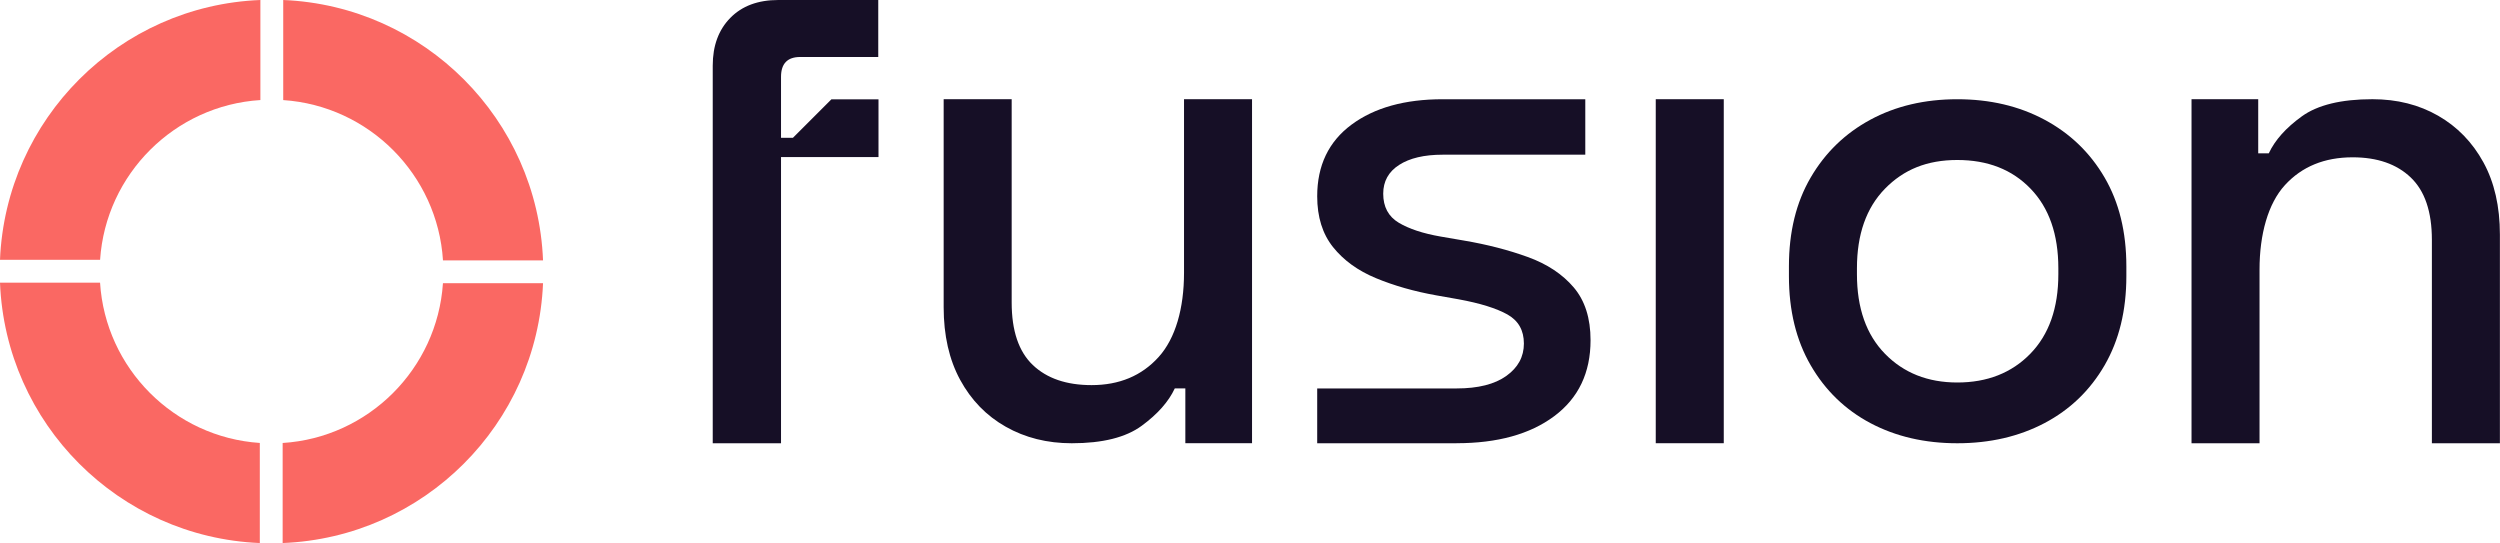 <svg fill="none" xmlns="http://www.w3.org/2000/svg" viewBox="0 0 73.66 16"> <g clip-path="url(#clip0_2110_1515)"> <path d="M7.655 13.051C5.13 12.883 3.107 10.855 2.948 8.328H0C0.164 12.485 3.5 15.827 7.655 16V13.051Z" fill="#FA6863"></path> <path d="M2.949 7.655C3.117 5.13 5.145 3.107 7.672 2.948V0C3.515 0.164 0.173 3.5 0 7.655H2.949Z" fill="#FA6863"></path> <path d="M13.051 8.345C12.883 10.87 10.855 12.893 8.328 13.052V16C12.485 15.836 15.827 12.501 16 8.345H13.051Z" fill="#FA6863"></path> <path d="M8.345 2.949C10.87 3.117 12.893 5.145 13.052 7.672H16C15.836 3.515 12.501 0.173 8.345 0V2.949Z" fill="#FA6863"></path> </g> <path d="M31.579 13.06C30.852 13.06 30.204 12.897 29.633 12.573C29.062 12.25 28.615 11.789 28.29 11.192C27.966 10.596 27.804 9.882 27.804 9.052V2.923H29.808V8.915C29.808 9.745 30.015 10.358 30.43 10.754C30.845 11.149 31.422 11.347 32.162 11.347C32.98 11.347 33.638 11.072 34.137 10.52C34.637 9.969 34.886 9.078 34.886 8.04V2.923H36.89V13.059H34.925V11.444H34.614C34.432 11.834 34.109 12.2 33.641 12.544C33.174 12.888 32.487 13.06 31.579 13.06H31.579Z" fill="#160F26"></path> <path d="M48.785 13.06V2.923H50.789V13.059H48.785V13.06Z" fill="#160F26"></path> <path d="M57.67 13.06C56.71 13.06 55.858 12.862 55.111 12.467C54.365 12.071 53.779 11.503 53.351 10.764C52.922 10.025 52.709 9.149 52.709 8.138V7.846C52.709 6.834 52.922 5.962 53.351 5.229C53.779 4.496 54.366 3.928 55.111 3.526C55.857 3.124 56.71 2.924 57.67 2.924C58.63 2.924 59.486 3.124 60.238 3.526C60.99 3.928 61.581 4.496 62.009 5.229C62.437 5.962 62.651 6.834 62.651 7.846V8.138C62.651 9.149 62.437 10.025 62.009 10.764C61.58 11.503 60.99 12.071 60.238 12.467C59.486 12.862 58.63 13.06 57.67 13.06ZM57.67 11.27C58.552 11.27 59.269 10.988 59.82 10.424C60.371 9.859 60.647 9.078 60.647 8.079V7.904C60.647 6.906 60.374 6.124 59.829 5.56C59.285 4.995 58.565 4.714 57.67 4.714C56.775 4.714 56.09 4.996 55.539 5.56C54.988 6.124 54.713 6.906 54.713 7.904V8.079C54.713 9.078 54.988 9.86 55.539 10.424C56.09 10.988 56.801 11.27 57.67 11.27Z" fill="#160F26"></path> <path d="M64.571 13.06V2.923H66.536V4.518H66.847C67.029 4.129 67.353 3.766 67.82 3.429C68.287 3.092 68.981 2.923 69.902 2.923C70.628 2.923 71.273 3.086 71.838 3.41C72.402 3.734 72.846 4.191 73.17 4.781C73.494 5.371 73.657 6.082 73.657 6.912V13.06H71.653V7.067C71.653 6.237 71.445 5.625 71.03 5.229C70.615 4.833 70.045 4.635 69.318 4.635C68.488 4.635 67.823 4.908 67.324 5.453C66.825 5.997 66.575 6.906 66.575 7.943V13.06H64.571Z" fill="#160F26"></path> <path d="M42.915 13.06H38.81V11.445H42.915C43.551 11.445 44.041 11.322 44.384 11.075C44.728 10.829 44.9 10.511 44.9 10.122C44.9 9.732 44.737 9.447 44.414 9.265C44.089 9.084 43.609 8.934 42.974 8.818L42.312 8.701C41.663 8.585 41.073 8.416 40.542 8.196C40.01 7.976 39.588 7.67 39.277 7.281C38.966 6.892 38.81 6.393 38.81 5.783C38.81 4.876 39.147 4.172 39.822 3.672C40.496 3.173 41.391 2.924 42.507 2.924H46.709V4.558H42.507C41.962 4.558 41.534 4.659 41.223 4.86C40.912 5.06 40.755 5.343 40.755 5.706C40.755 6.095 40.908 6.38 41.212 6.562C41.517 6.744 41.929 6.88 42.448 6.97L43.129 7.087C43.816 7.203 44.445 7.366 45.016 7.573C45.587 7.78 46.037 8.079 46.368 8.468C46.699 8.857 46.864 9.376 46.864 10.024C46.864 10.984 46.507 11.73 45.794 12.262C45.081 12.794 44.121 13.059 42.915 13.059L42.915 13.06Z" fill="#160F26"></path> <path d="M21.518 0.527C21.172 0.879 21 1.348 21 1.933V13.06H23.012V4.627H25.884V2.927H24.496L23.363 4.06H23.012V2.265C23.012 1.875 23.2 1.679 23.578 1.679H25.877V0H22.933C22.334 0 21.862 0.176 21.518 0.527Z" fill="#160F26"></path> <defs> <clipPath id="clip0_2110_1515"> <rect width="16" height="16" fill="white"></rect> </clipPath> </defs> </svg>
